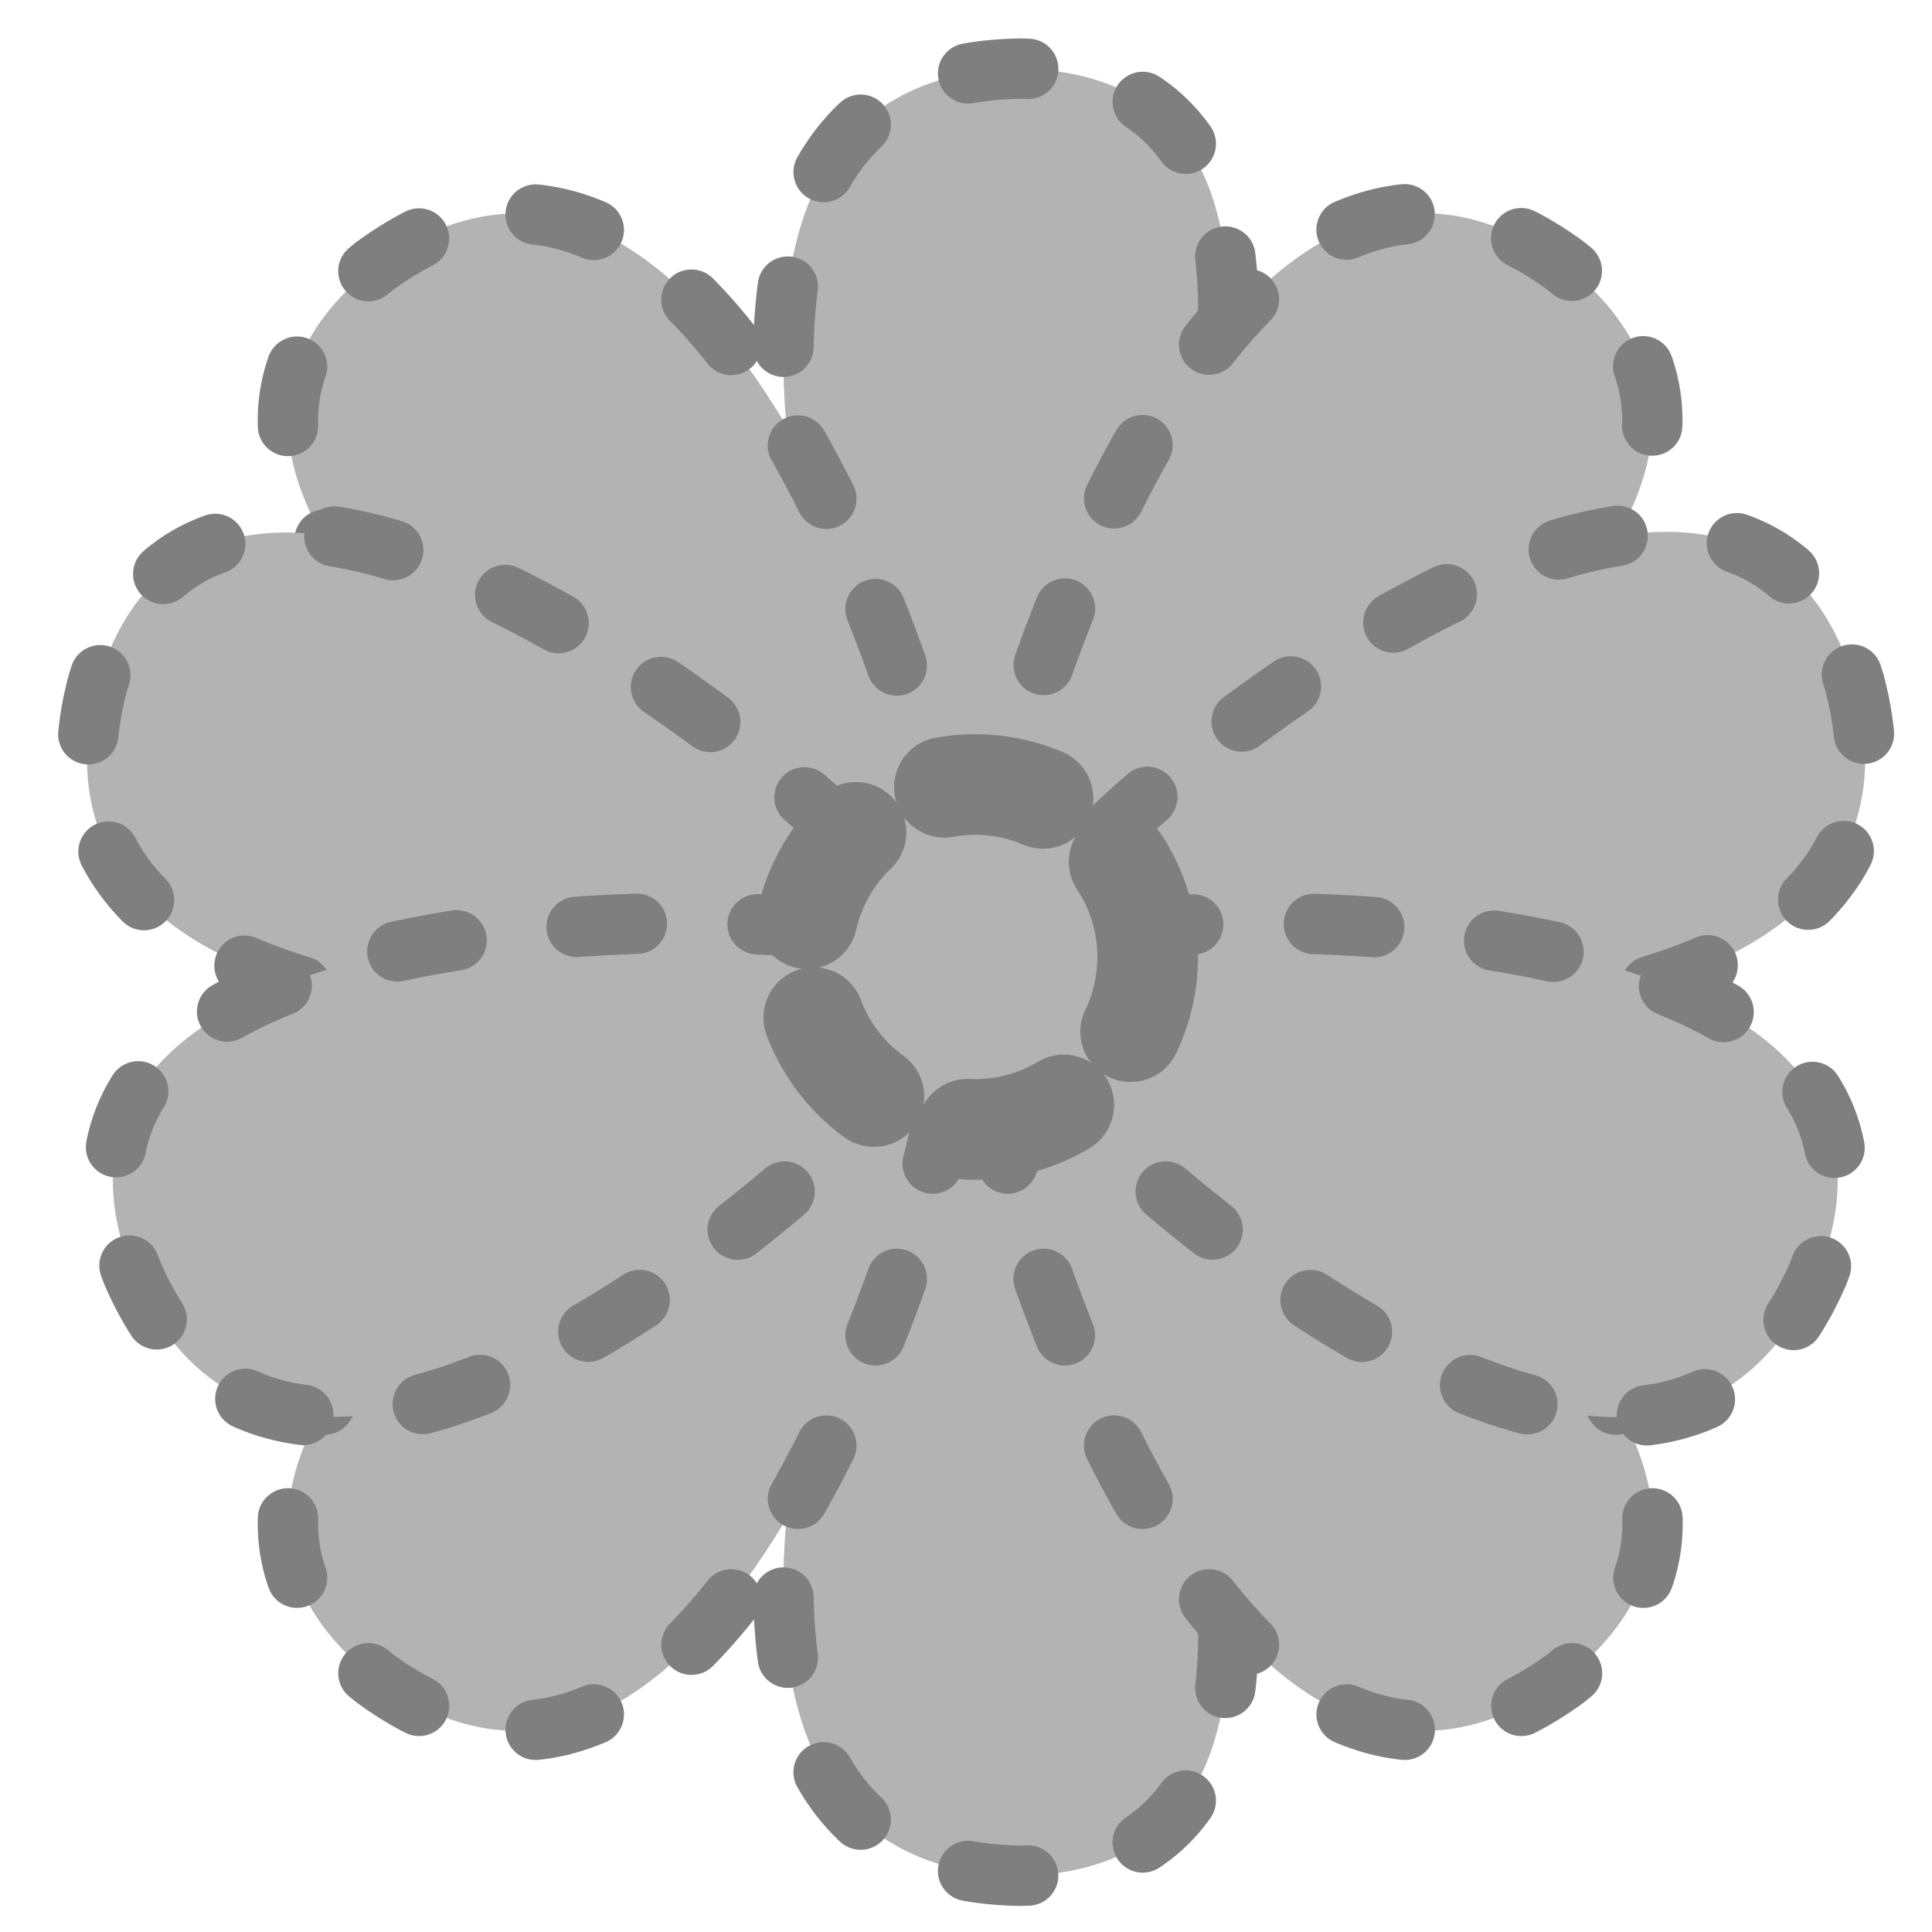 <?xml version="1.0" encoding="UTF-8" standalone="no"?>
<!DOCTYPE svg PUBLIC "-//W3C//DTD SVG 20010904//EN"
"http://www.w3.org/TR/2001/REC-SVG-20010904/DTD/svg10.dtd">
<svg xmlns='http://www.w3.org/2000/svg' xmlns:sodipodi='http://sodipodi.sourceforge.net/DTD/sodipodi-0.dtd' xmlns:cc='http://web.resource.org/cc/' xmlns:xlink='http://www.w3.org/1999/xlink' xmlns:dc='http://purl.org/dc/elements/1.1/' xmlns:rdf='http://www.w3.org/1999/02/22-rdf-syntax-ns#' xmlns:inkscape='http://www.inkscape.org/namespaces/inkscape' sodipodi:docname='icq_invisible.svg' sodipodi:version='0.32' height='60' width='60' _SVGFile__filename='scalable/actions/icq_invisible.svg' version='1.0' y='0' x='0' inkscape:version='0.39' id='svg1' sodipodi:docbase='/home/danny/work/flat/scalable/actions'>
  <sodipodi:namedview bordercolor='#666666' inkscape:pageshadow='2' inkscape:window-y='0' pagecolor='#ffffff' inkscape:window-height='685' inkscape:zoom='4.9119411' inkscape:window-x='0' borderopacity='1.0' inkscape:cx='22.559197' inkscape:cy='35.151018' inkscape:window-width='1016' inkscape:pageopacity='0.0' id='base'/>
  <defs id='defs3'>
    <linearGradient id='linearGradient900'>
      <stop style='stop-color:#000;stop-opacity:1;' id='stop901' offset='0'/>
      <stop style='stop-color:#fff;stop-opacity:1;' id='stop902' offset='1'/>
    </linearGradient>
    <linearGradient xlink:href='#linearGradient900' id='linearGradient903'/>
    <linearGradient xlink:href='#linearGradient900' id='linearGradient904'/>
    <linearGradient xlink:href='#linearGradient900' id='linearGradient905'/>
    <linearGradient xlink:href='#linearGradient900' id='linearGradient906'/>
    <linearGradient xlink:href='#linearGradient900' id='linearGradient907'/>
  </defs>
  <path style='fill:#b3b3b3;fill-rule:evenodd;stroke:#7f7f7f;stroke-opacity:1;stroke-width:2.24;stroke-linejoin:round;stroke-linecap:round;fill-opacity:1;stroke-dasharray:2.24,4.48;stroke-dashoffset:0;' d='M 27.993,32.516 L 33.337,32.516 C 34.864,31.244 47.843,3.251 32.065,2.996 C 15.778,3.251 26.975,31.498 27.993,32.516 z ' sodipodi:nodetypes='cccc' transform='matrix(0.837,0,0,0.837,4.829,-0.377)' sodipodi:stroke-cmyk='(0.0000000 0.0000000 0.0000000 0.50000000)' id='path856'/>
  <path style='fill:#b3b3b3;fill-rule:evenodd;stroke:#7f7f7f;stroke-opacity:1;stroke-width:2.24;stroke-linejoin:round;stroke-linecap:round;fill-opacity:1;stroke-dasharray:2.24,4.48;stroke-dashoffset:0;' d='M 27.993,32.516 L 33.337,32.516 C 34.864,31.244 47.843,3.251 32.065,2.996 C 15.778,3.251 26.975,31.498 27.993,32.516 z ' sodipodi:nodetypes='cccc' transform='matrix(0.667,0.505,-0.505,0.667,28.735,-9.947)' sodipodi:stroke-cmyk='(0.0000000 0.0000000 0.0000000 0.50000000)' id='path857'/>
  <path style='fill:#b3b3b3;fill-opacity:1;fill-rule:evenodd;stroke:#7f7f7f;stroke-width:2.24;stroke-linecap:round;stroke-linejoin:round;stroke-dasharray:2.24,4.48;stroke-opacity:1;stroke-dashoffset:0;' d='M 31.249,29.608 L 26.988,32.834 C 25.003,32.742 -2.242,18.259 10.183,8.531 C 23.321,-1.097 31.446,28.182 31.249,29.608 z ' sodipodi:nodetypes='cccc' transform='matrix(0.837,0,0,0.837,3.124,1.114)' sodipodi:stroke-cmyk='(0.0000000 0.0000000 0.0000000 0.50000000)' id='path861'/>
  <path style='fill:#b3b3b3;fill-rule:evenodd;stroke:#7f7f7f;stroke-opacity:1;stroke-width:2.24;stroke-linejoin:round;stroke-linecap:round;fill-opacity:1;stroke-dasharray:2.24,4.48;stroke-dashoffset:0;' d='M 28.502,38.748 L 33.846,38.748 C 35.373,40.02 48.352,68.013 32.574,68.267 C 16.287,68.013 27.484,39.765 28.502,38.748 z ' sodipodi:nodetypes='cccc' transform='matrix(0.837,0,0,0.837,4.403,1.114)' sodipodi:stroke-cmyk='(0.0000000 0.0000000 0.0000000 0.50000000)' id='path862'/>
  <path style='fill:#b3b3b3;fill-opacity:1;fill-rule:evenodd;stroke:#7f7f7f;stroke-width:2.24;stroke-linecap:round;stroke-linejoin:round;stroke-dasharray:2.24,4.48;stroke-opacity:1;stroke-dashoffset:0;' d='M 31.756,39.874 L 36.016,36.648 C 38.002,36.74 65.247,51.223 52.821,60.951 C 39.683,70.579 31.559,41.3 31.756,39.874 z ' sodipodi:nodetypes='cccc' transform='matrix(0.837,0,0,0.837,4.403,1.114)' sodipodi:stroke-cmyk='(0.0000000 0.0000000 0.0000000 0.50000000)' id='path863'/>
  <path style='fill:#b3b3b3;fill-opacity:1;fill-rule:evenodd;stroke:#7f7f7f;stroke-width:2.24;stroke-linecap:round;stroke-linejoin:round;stroke-dasharray:2.24,4.48;stroke-opacity:1;stroke-dashoffset:0;' d='M 29.722,39.874 L 25.461,36.648 C 23.476,36.74 -3.769,51.223 8.656,60.951 C 21.795,70.579 29.919,41.3 29.722,39.874 z ' sodipodi:nodetypes='cccc' transform='matrix(0.837,0,0,0.837,4.403,1.114)' sodipodi:stroke-cmyk='(0.0000000 0.0000000 0.0000000 0.50000000)' id='path864'/>
  <path style='fill:#b3b3b3;fill-opacity:1;fill-rule:evenodd;stroke:#7f7f7f;stroke-width:2.24;stroke-linecap:round;stroke-linejoin:round;stroke-dasharray:2.24,4.48;stroke-opacity:1;stroke-dashoffset:0;' d='M 31.756,36.33 L 36.016,33.104 C 38.002,33.197 65.247,47.68 52.821,57.407 C 39.683,67.036 31.559,37.756 31.756,36.33 z ' sodipodi:nodetypes='cccc' transform='matrix(0.305,-0.78,0.78,0.305,-3.295,44.894)' sodipodi:stroke-cmyk='(0.0000000 0.0000000 0.0000000 0.50000000)' id='path865'/>
  <path style='fill:#b3b3b3;fill-opacity:1;fill-rule:evenodd;stroke:#7f7f7f;stroke-width:2.24;stroke-linecap:round;stroke-linejoin:round;stroke-dasharray:2.24,4.48;stroke-opacity:1;stroke-dashoffset:0;' d='M 36.209,39.506 L 34.757,34.363 C 35.567,32.548 58.981,12.453 63.512,27.568 C 67.692,43.312 37.465,40.209 36.209,39.506 z ' sodipodi:nodetypes='cccc' transform='matrix(0.656,0.52,-0.52,0.656,29.128,-11.54)' sodipodi:stroke-cmyk='(0.0000000 0.0000000 0.0000000 0.50000000)' id='path866'/>
  <path style='fill:#b3b3b3;fill-opacity:1;fill-rule:evenodd;stroke:#7f7f7f;stroke-width:2.24;stroke-linecap:round;stroke-linejoin:round;stroke-dasharray:2.24,4.48;stroke-opacity:1;stroke-dashoffset:0;' d='M 25.669,35.963 L 27.121,30.82 C 26.311,29.004 2.897,8.909 -1.635,24.025 C -5.814,39.768 24.413,36.666 25.669,35.963 z ' sodipodi:nodetypes='cccc' transform='matrix(0.837,0,0,0.837,4.403,1.114)' sodipodi:stroke-cmyk='(0.0000000 0.0000000 0.0000000 0.50000000)' id='path867'/>
  <path sodipodi:nodetypes='cccc' style='fill:#b3b3b3;fill-rule:evenodd;stroke:#7f7f7f;stroke-width:1.875;stroke-linecap:round;stroke-linejoin:round;fill-opacity:1;stroke-opacity:1;stroke-dasharray:1.875,3.75;stroke-dashoffset:0;' d='M 28.241,33.205 L 26.521,29.074 C 25.046,28.304 -0.764,27.281 4.117,39.557 C 9.554,52.062 27.781,34.319 28.241,33.205 z ' sodipodi:stroke-cmyk='(0.0000000 0.0000000 0.0000000 0.50000000)' id='path868'/>
  <path sodipodi:rx='8.6523838' sodipodi:ry='8.6523838' style='fill:#b3b3b3;fill-opacity:1;fill-rule:evenodd;stroke:#7f7f7f;stroke-width:5.049;stroke-dasharray:5.049,5.049;stroke-opacity:1;stroke-dashoffset:0;stroke-linejoin:round;stroke-linecap:round;' sodipodi:type='arc' d='M 40.208 34.043 A 8.652 8.652 0 1 0 22.903,34.043 A 8.652 8.652 0 1 0 40.208 34.043 z' transform='matrix(0.619,0,0,0.619,10.754,8.647)' sodipodi:cy='34.042847' sodipodi:cx='31.555754' sodipodi:stroke-cmyk='(0.0000000 0.0000000 0.0000000 0.50000000)' id='path855'/>
</svg>
